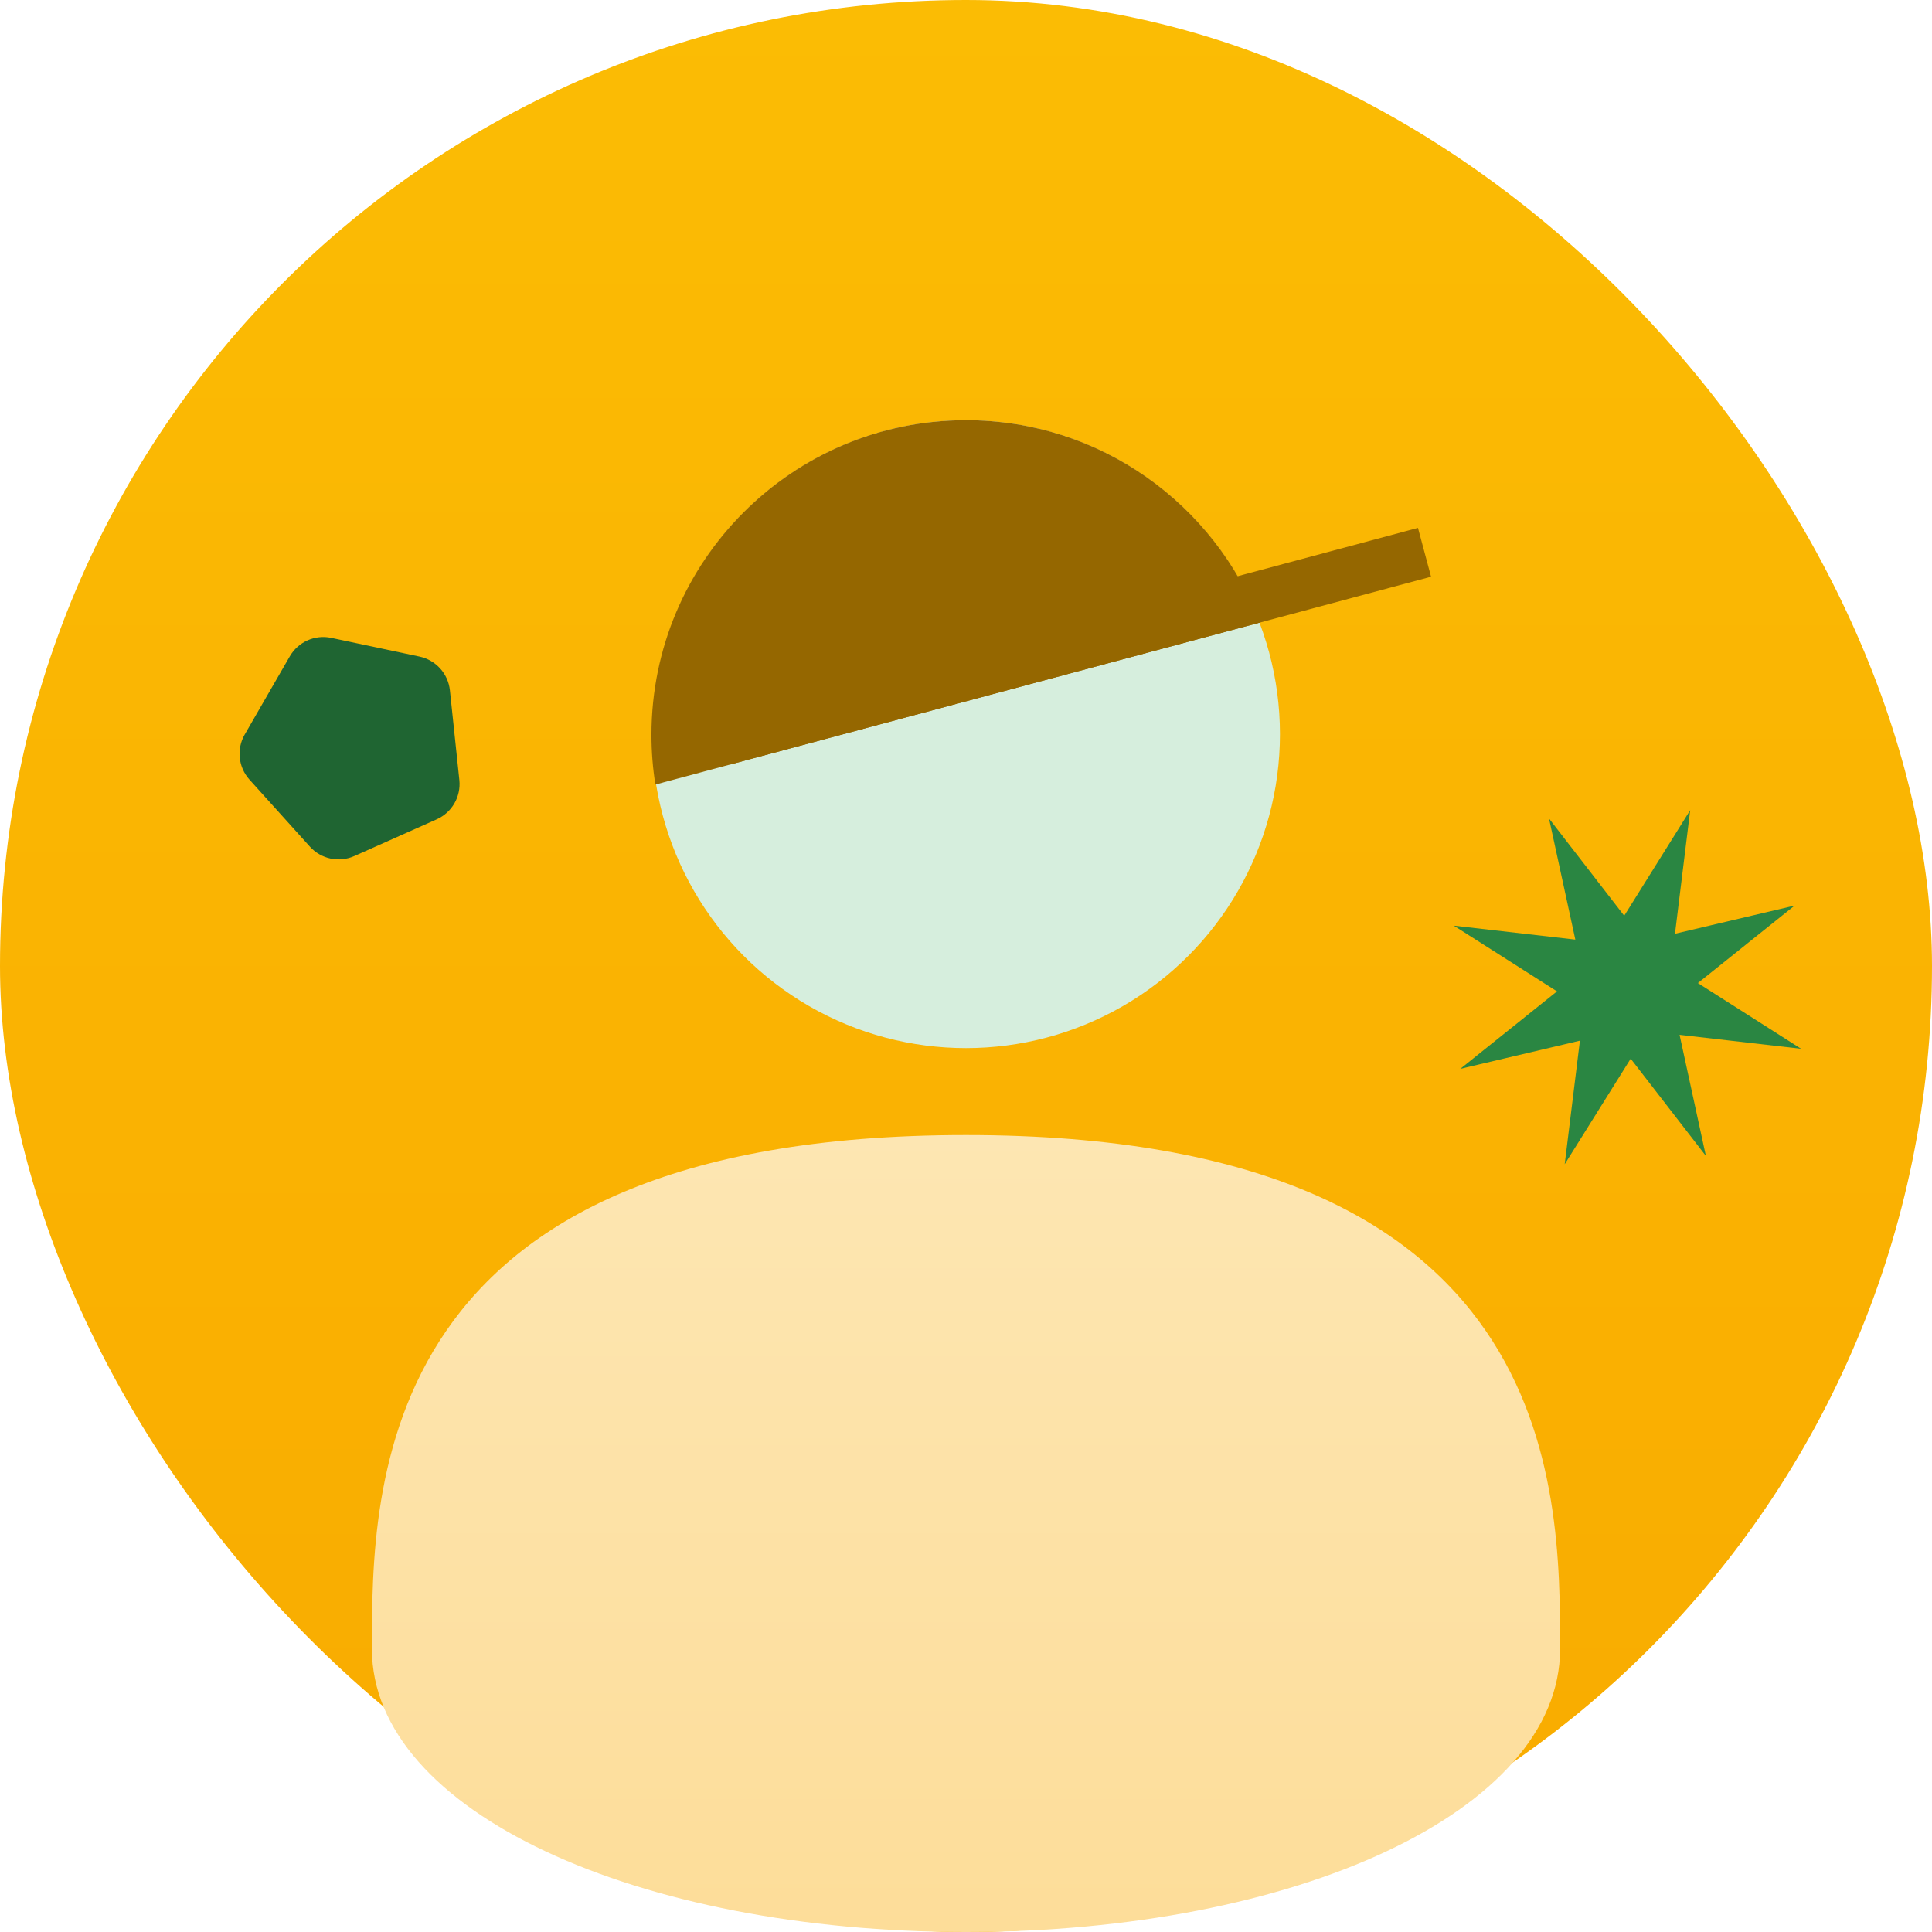 <svg xmlns="http://www.w3.org/2000/svg" width="100" height="100" viewBox="0 0 100 100" fill="none">
<rect width="100" height="100" rx="50" fill="url(#paint0_linear_2077_1372)"/>
<circle cx="50" cy="38" r="16.25" fill="#D6EEDD"/>
<path fill-rule="evenodd" clip-rule="evenodd" d="M65.215 32.223L33.922 40.608C33.788 39.769 33.719 38.908 33.719 38.031C33.719 29.039 41.008 21.75 50 21.75C56.946 21.75 62.876 26.099 65.215 32.223Z" fill="#956700"/>
<rect x="37.086" y="37.052" width="37.589" height="2.616" transform="rotate(-15 37.086 37.052)" fill="#956700"/>
<path d="M80.75 85.348C80.75 93.777 66.983 100 50 100C33.017 100 19.25 93.777 19.25 85.348C19.25 76.919 19.25 58.75 50 58.75C80.75 58.75 80.75 76.919 80.75 85.348Z" fill="url(#paint1_linear_2077_1372)"/>
<path d="M87.484 41.936L86.697 48.331L92.889 46.873L87.883 50.883L93.225 54.284L86.934 53.562L88.296 59.829L84.404 54.797L80.989 60.26L81.776 53.865L75.584 55.323L80.59 51.313L75.248 47.912L81.539 48.634L80.177 42.367L84.069 47.399L87.484 41.936Z" fill="#2A8642"/>
<path d="M21.713 33.984C22.561 34.164 23.196 34.869 23.287 35.731L23.776 40.373C23.867 41.234 23.393 42.056 22.602 42.409L18.339 44.309C17.547 44.662 16.619 44.465 16.039 43.821L12.914 40.354C12.334 39.71 12.235 38.766 12.668 38.016L15 33.973C15.433 33.222 16.3 32.836 17.147 33.016L21.713 33.984Z" fill="#1F6532"/>
<defs>
<linearGradient id="paint0_linear_2077_1372" x1="50" y1="0" x2="50" y2="100" gradientUnits="userSpaceOnUse">
<stop stop-color="#FBBC04"/>
<stop offset="1" stop-color="#F9AB00"/>
</linearGradient>
<linearGradient id="paint1_linear_2077_1372" x1="50" y1="58.75" x2="50" y2="100" gradientUnits="userSpaceOnUse">
<stop stop-color="#FDE6B2"/>
<stop offset="1" stop-color="#FDDD99"/>
</linearGradient>
</defs>
</svg>